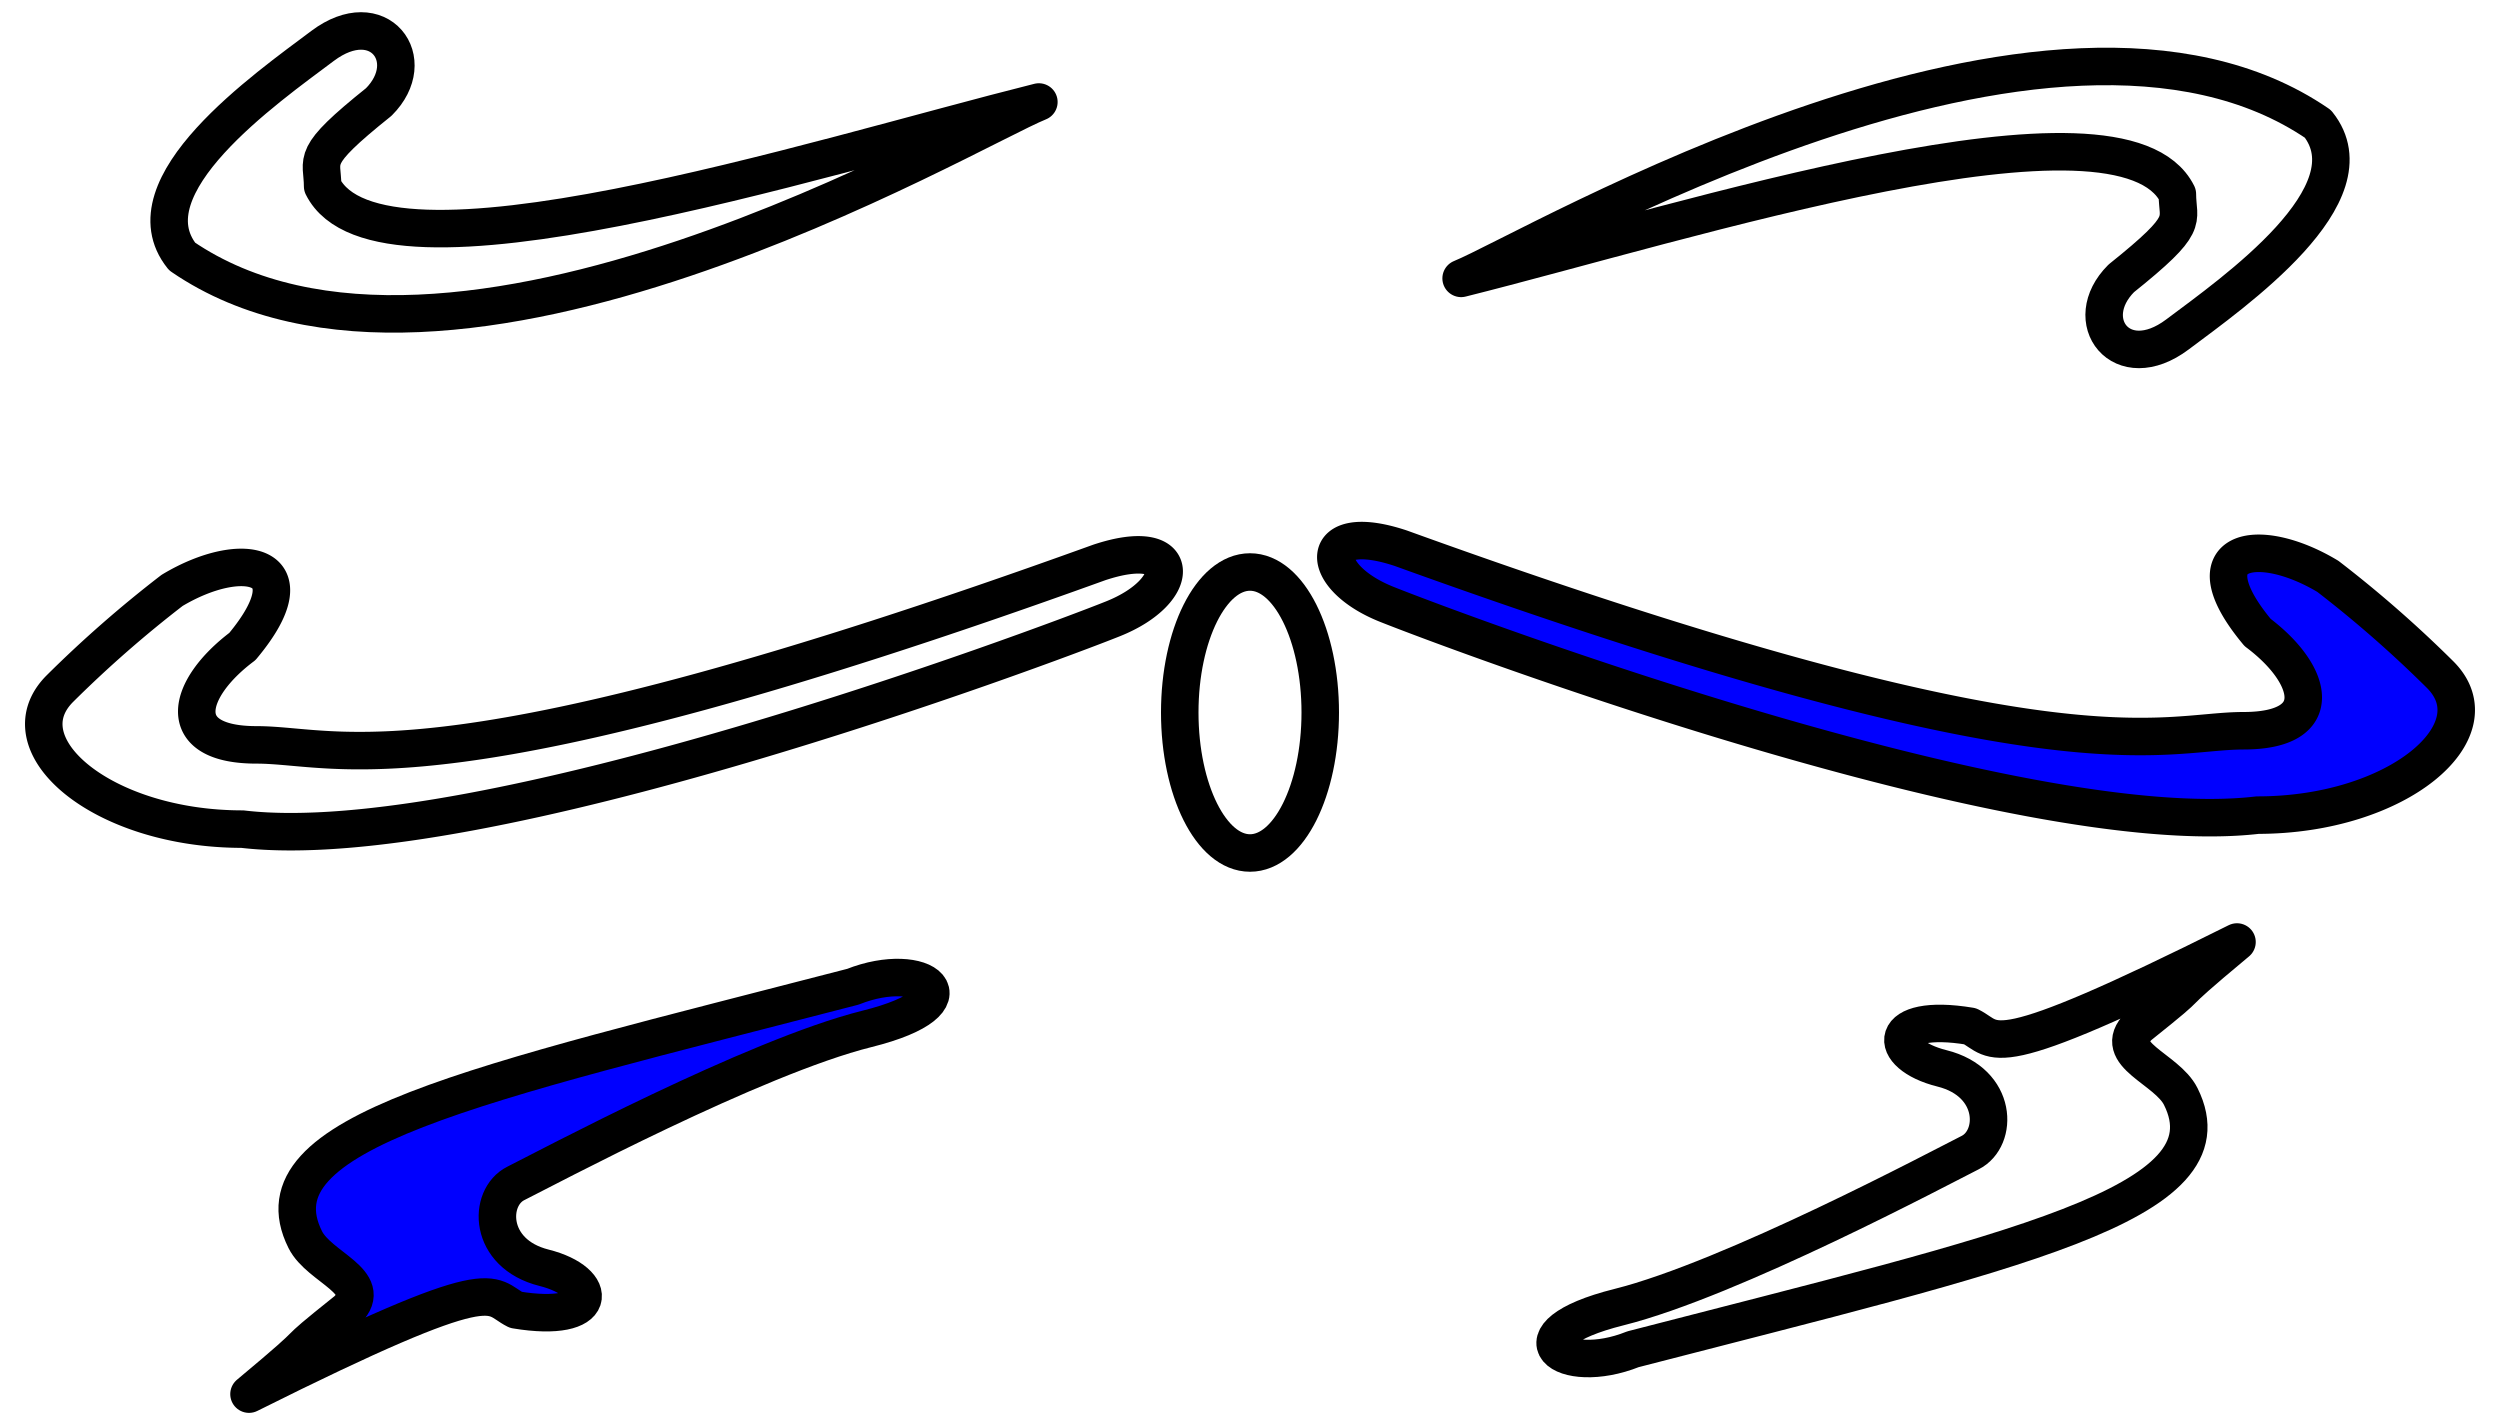 <svg id="Layer_1" data-name="Layer 1" xmlns="http://www.w3.org/2000/svg" viewBox="0 0 200 114"><defs><style>.cls-1{fill:none;}.cls-1,.cls-2{stroke:#000;stroke-linejoin:round;stroke-width:3px;}.cls-2{fill:blue;}</style></defs><title>Artboard 1</title><path class="cls-1" d="M14.57,20.52C35.92,35.13,77.49,10.41,83.11,8.16c-18,4.5-52.81,15.73-57.3,6.74,0-2.24-1.13-2.24,4.49-6.74,3.37-3.37,0-7.86-4.49-4.49S10.08,14.9,14.57,20.52Z"/><path class="cls-1" d="M13.77,47.23C19.39,43.86,25,45,19.39,51.72c-4.49,3.37-5.62,7.87,1.13,7.87S35.12,64.08,87.93,45c6.74-2.25,6.74,2.25,1.12,4.5S38.49,68.58,19.39,66.33c-11.23,0-19.1-6.74-14.6-11.24A94.91,94.91,0,0,1,13.77,47.23Z"/><path class="cls-2" d="M24.42,99.17C20.09,90.52,37.9,86.81,68.23,78.94c5.62-2.24,10.12,1.13,1.13,3.37S43.52,93.55,41.27,94.67s-2.25,5.62,2.25,6.75,4.49,4.49-2.25,3.37c-2.25-1.13-1.12-3.37-21.35,6.74,6.74-5.62,2.25-2.25,7.87-6.74C30,102.54,25.54,101.42,24.42,99.17Z"/><path class="cls-1" d="M185.43,9.91C164.08-4.7,122.51,20,116.89,22.27c18-4.5,52.81-15.73,57.3-6.74,0,2.24,1.13,2.24-4.49,6.74-3.37,3.37,0,7.86,4.49,4.49S189.92,15.53,185.43,9.91Z"/><path class="cls-2" d="M186.23,46.11c-5.62-3.38-11.24-2.25-5.62,4.49,4.49,3.37,5.62,7.86-1.13,7.86s-14.6,4.5-67.41-14.6c-6.74-2.25-6.74,2.25-1.12,4.49s50.56,19.1,69.66,16.86c11.23,0,19.1-6.75,14.6-11.24A94.91,94.91,0,0,0,186.23,46.11Z"/><path class="cls-1" d="M174.46,87.72c4.32,8.64-13.48,12.36-43.82,20.22-5.62,2.25-10.11-1.12-1.12-3.37s25.84-11.23,28.09-12.36,2.24-5.62-2.25-6.74-4.49-4.49,2.25-3.37c2.24,1.12,1.12,3.37,21.35-6.74-6.75,5.62-2.25,2.25-7.87,6.74C168.84,84.35,173.34,85.47,174.46,87.72Z"/><ellipse class="cls-1" cx="100" cy="57" rx="5.62" ry="11.24"/></svg>